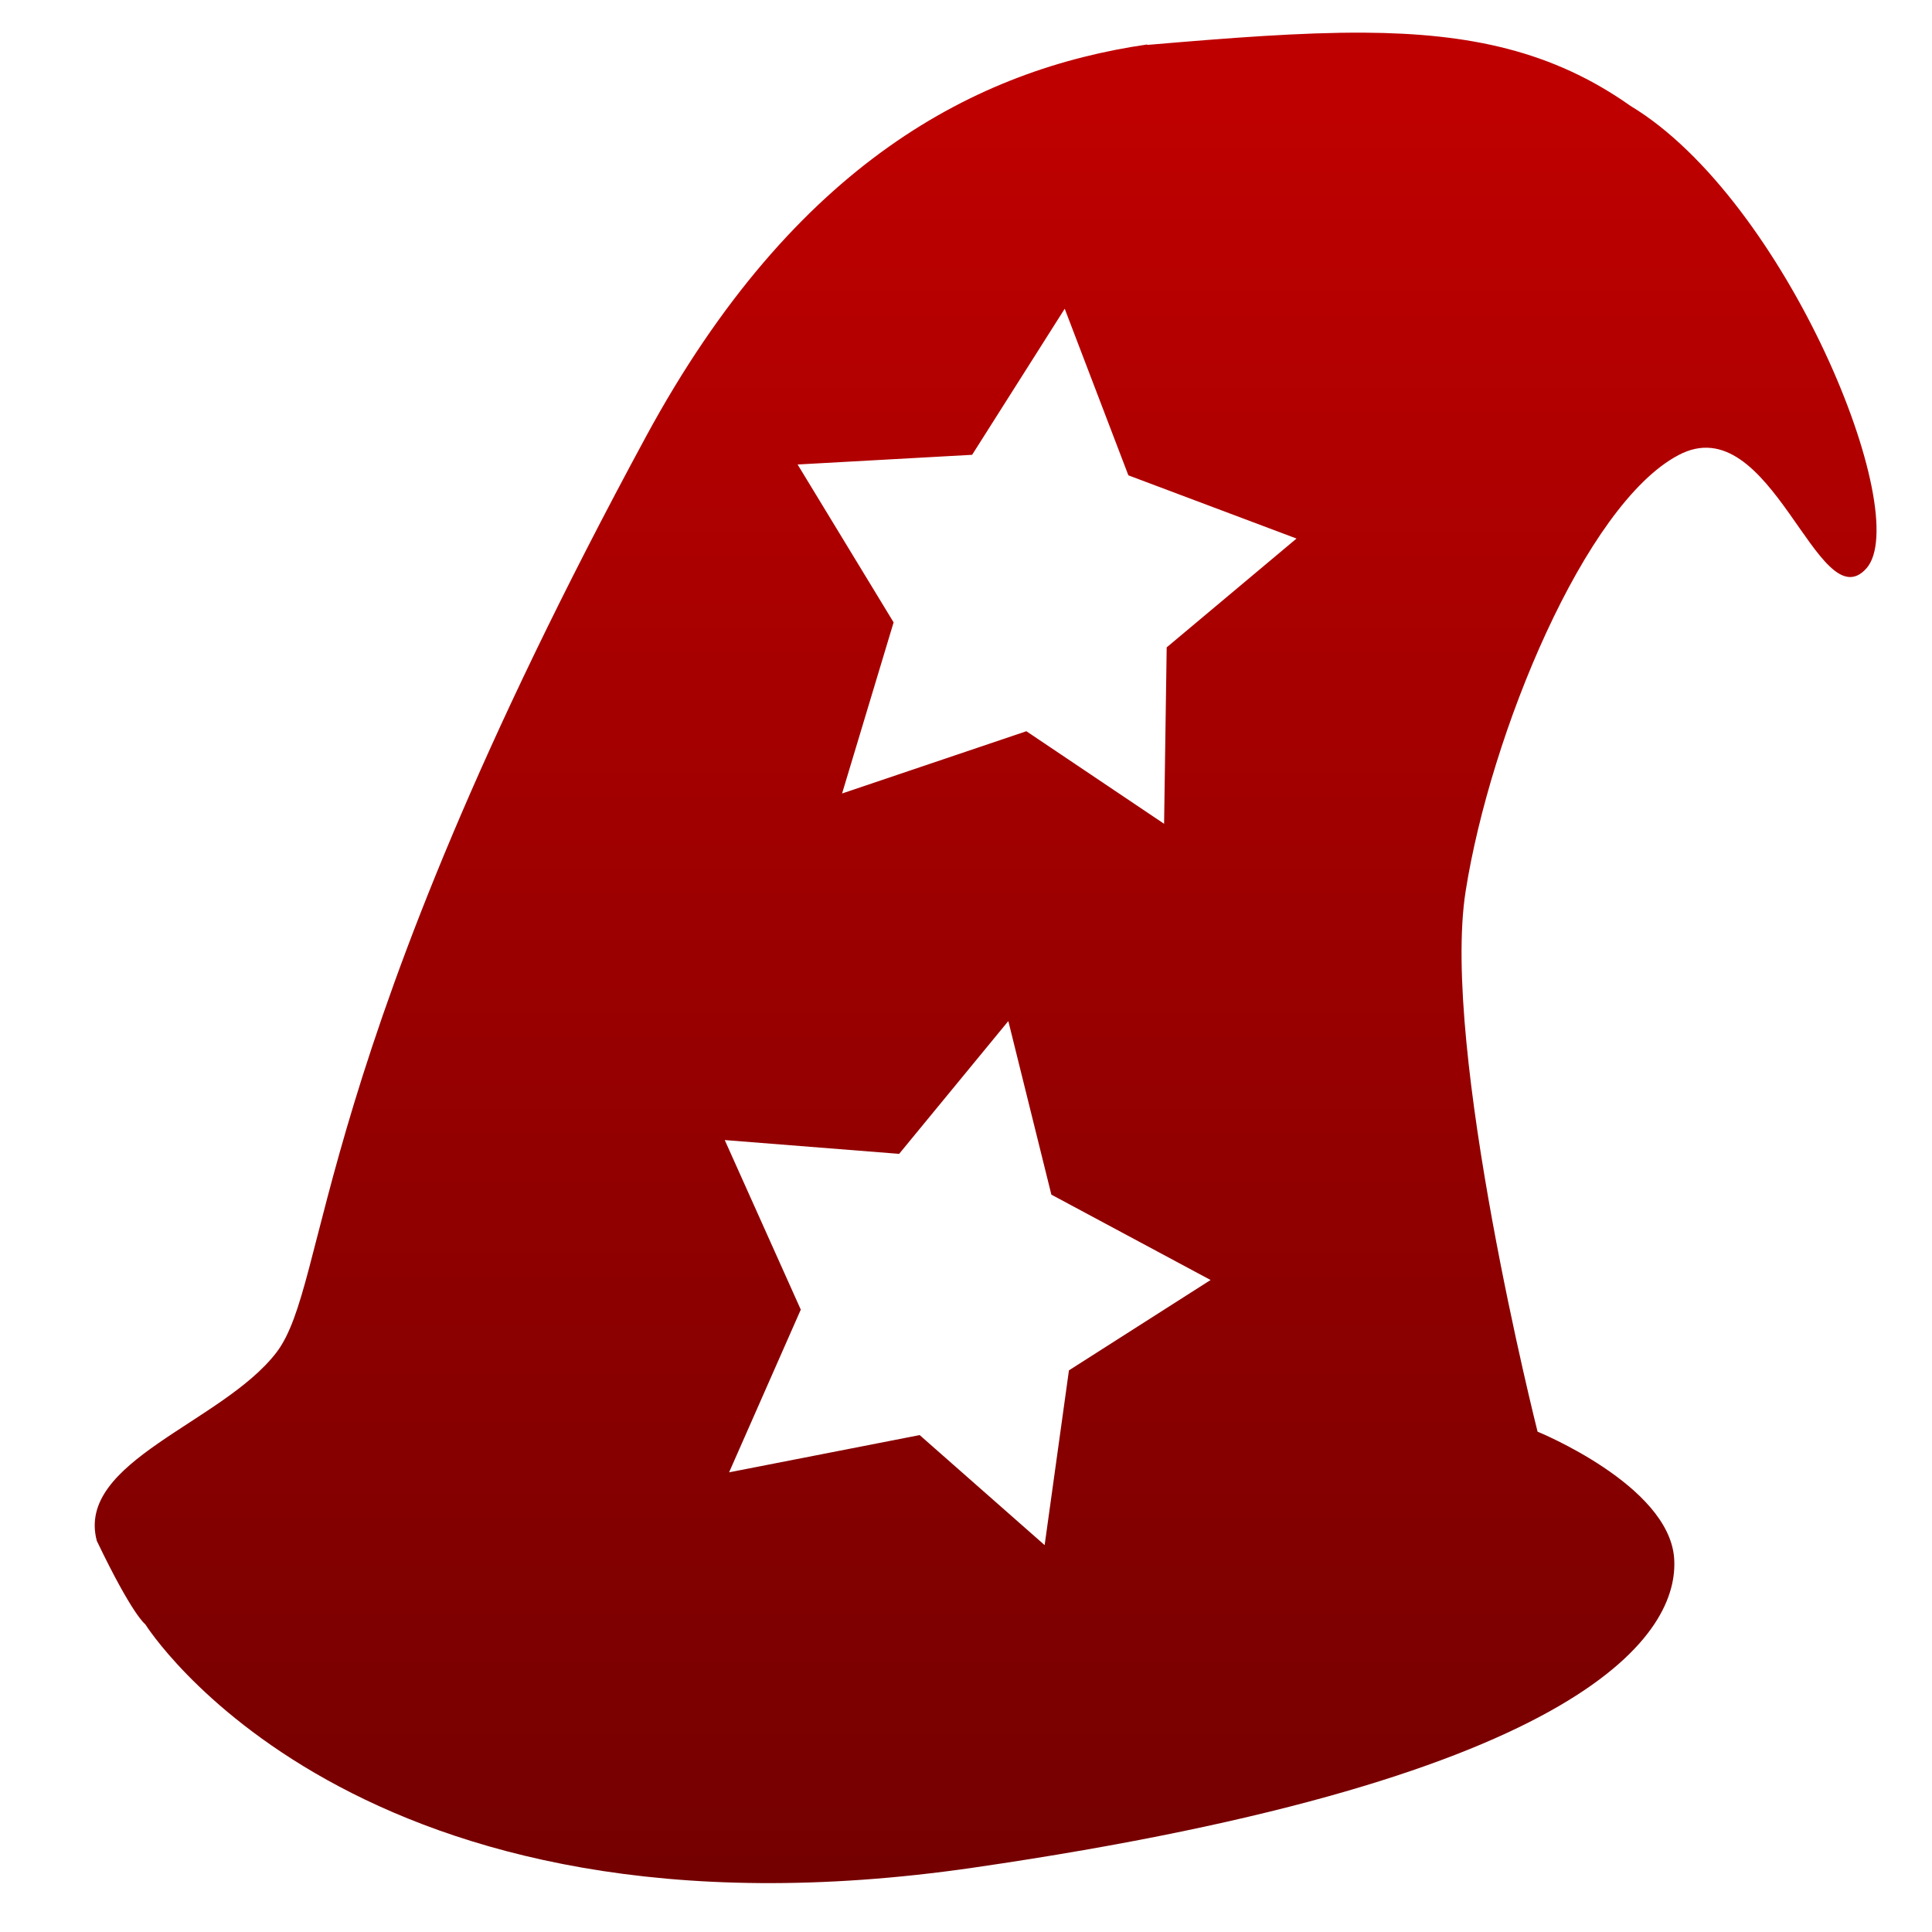 <svg xmlns="http://www.w3.org/2000/svg" xmlns:xlink="http://www.w3.org/1999/xlink" width="64" height="64" viewBox="0 0 64 64" version="1.1"><defs><linearGradient id="linear0" gradientUnits="userSpaceOnUse" x1="0" y1="0" x2="0" y2="1" gradientTransform="matrix(61.799,0,0,64.449,3.427,2.922)"><stop offset="0" style="stop-color:#bf0000;stop-opacity:1;"/><stop offset="1" style="stop-color:#6e0000;stop-opacity:1;"/></linearGradient></defs><g id="surface1"><path style=" stroke:none;fill-rule:nonzero;fill:url(#linear0);" d="M 45.195 1.082 C 43.102 1.07 40.75 1.254 38.004 1.488 L 38.004 1.473 C 32.379 2.289 26.328 5.367 21.402 14.457 C 10.148 35.242 10.945 42.473 9.152 44.809 C 7.355 47.141 2.504 48.402 3.207 51.043 C 4.398 53.527 4.812 53.805 4.812 53.805 C 4.812 53.805 11.699 64.859 32.254 61.867 C 52.797 58.883 55.641 54.02 55.457 51.605 C 55.27 49.191 50.934 47.426 50.934 47.426 C 50.934 47.426 47.727 34.734 48.551 29.523 C 49.371 24.309 52.504 16.711 55.598 15.078 C 58.68 13.434 60.223 20.602 61.824 18.832 C 63.414 17.055 59.176 6.617 54.012 3.508 C 51.426 1.68 48.68 1.105 45.195 1.082 Z M 35.27 10.227 L 37.379 15.746 L 42.949 17.84 L 38.648 21.445 L 38.562 27.289 L 34 24.223 L 27.895 26.285 L 29.602 20.617 L 26.422 15.387 L 32.203 15.066 Z M 33.402 33.824 L 34.828 39.574 L 40.102 42.402 L 35.41 45.395 L 34.605 51.184 L 30.465 47.539 L 24.152 48.773 L 26.527 43.383 L 24.008 37.766 L 29.785 38.223 Z M 33.402 33.824 "/></g></svg>
